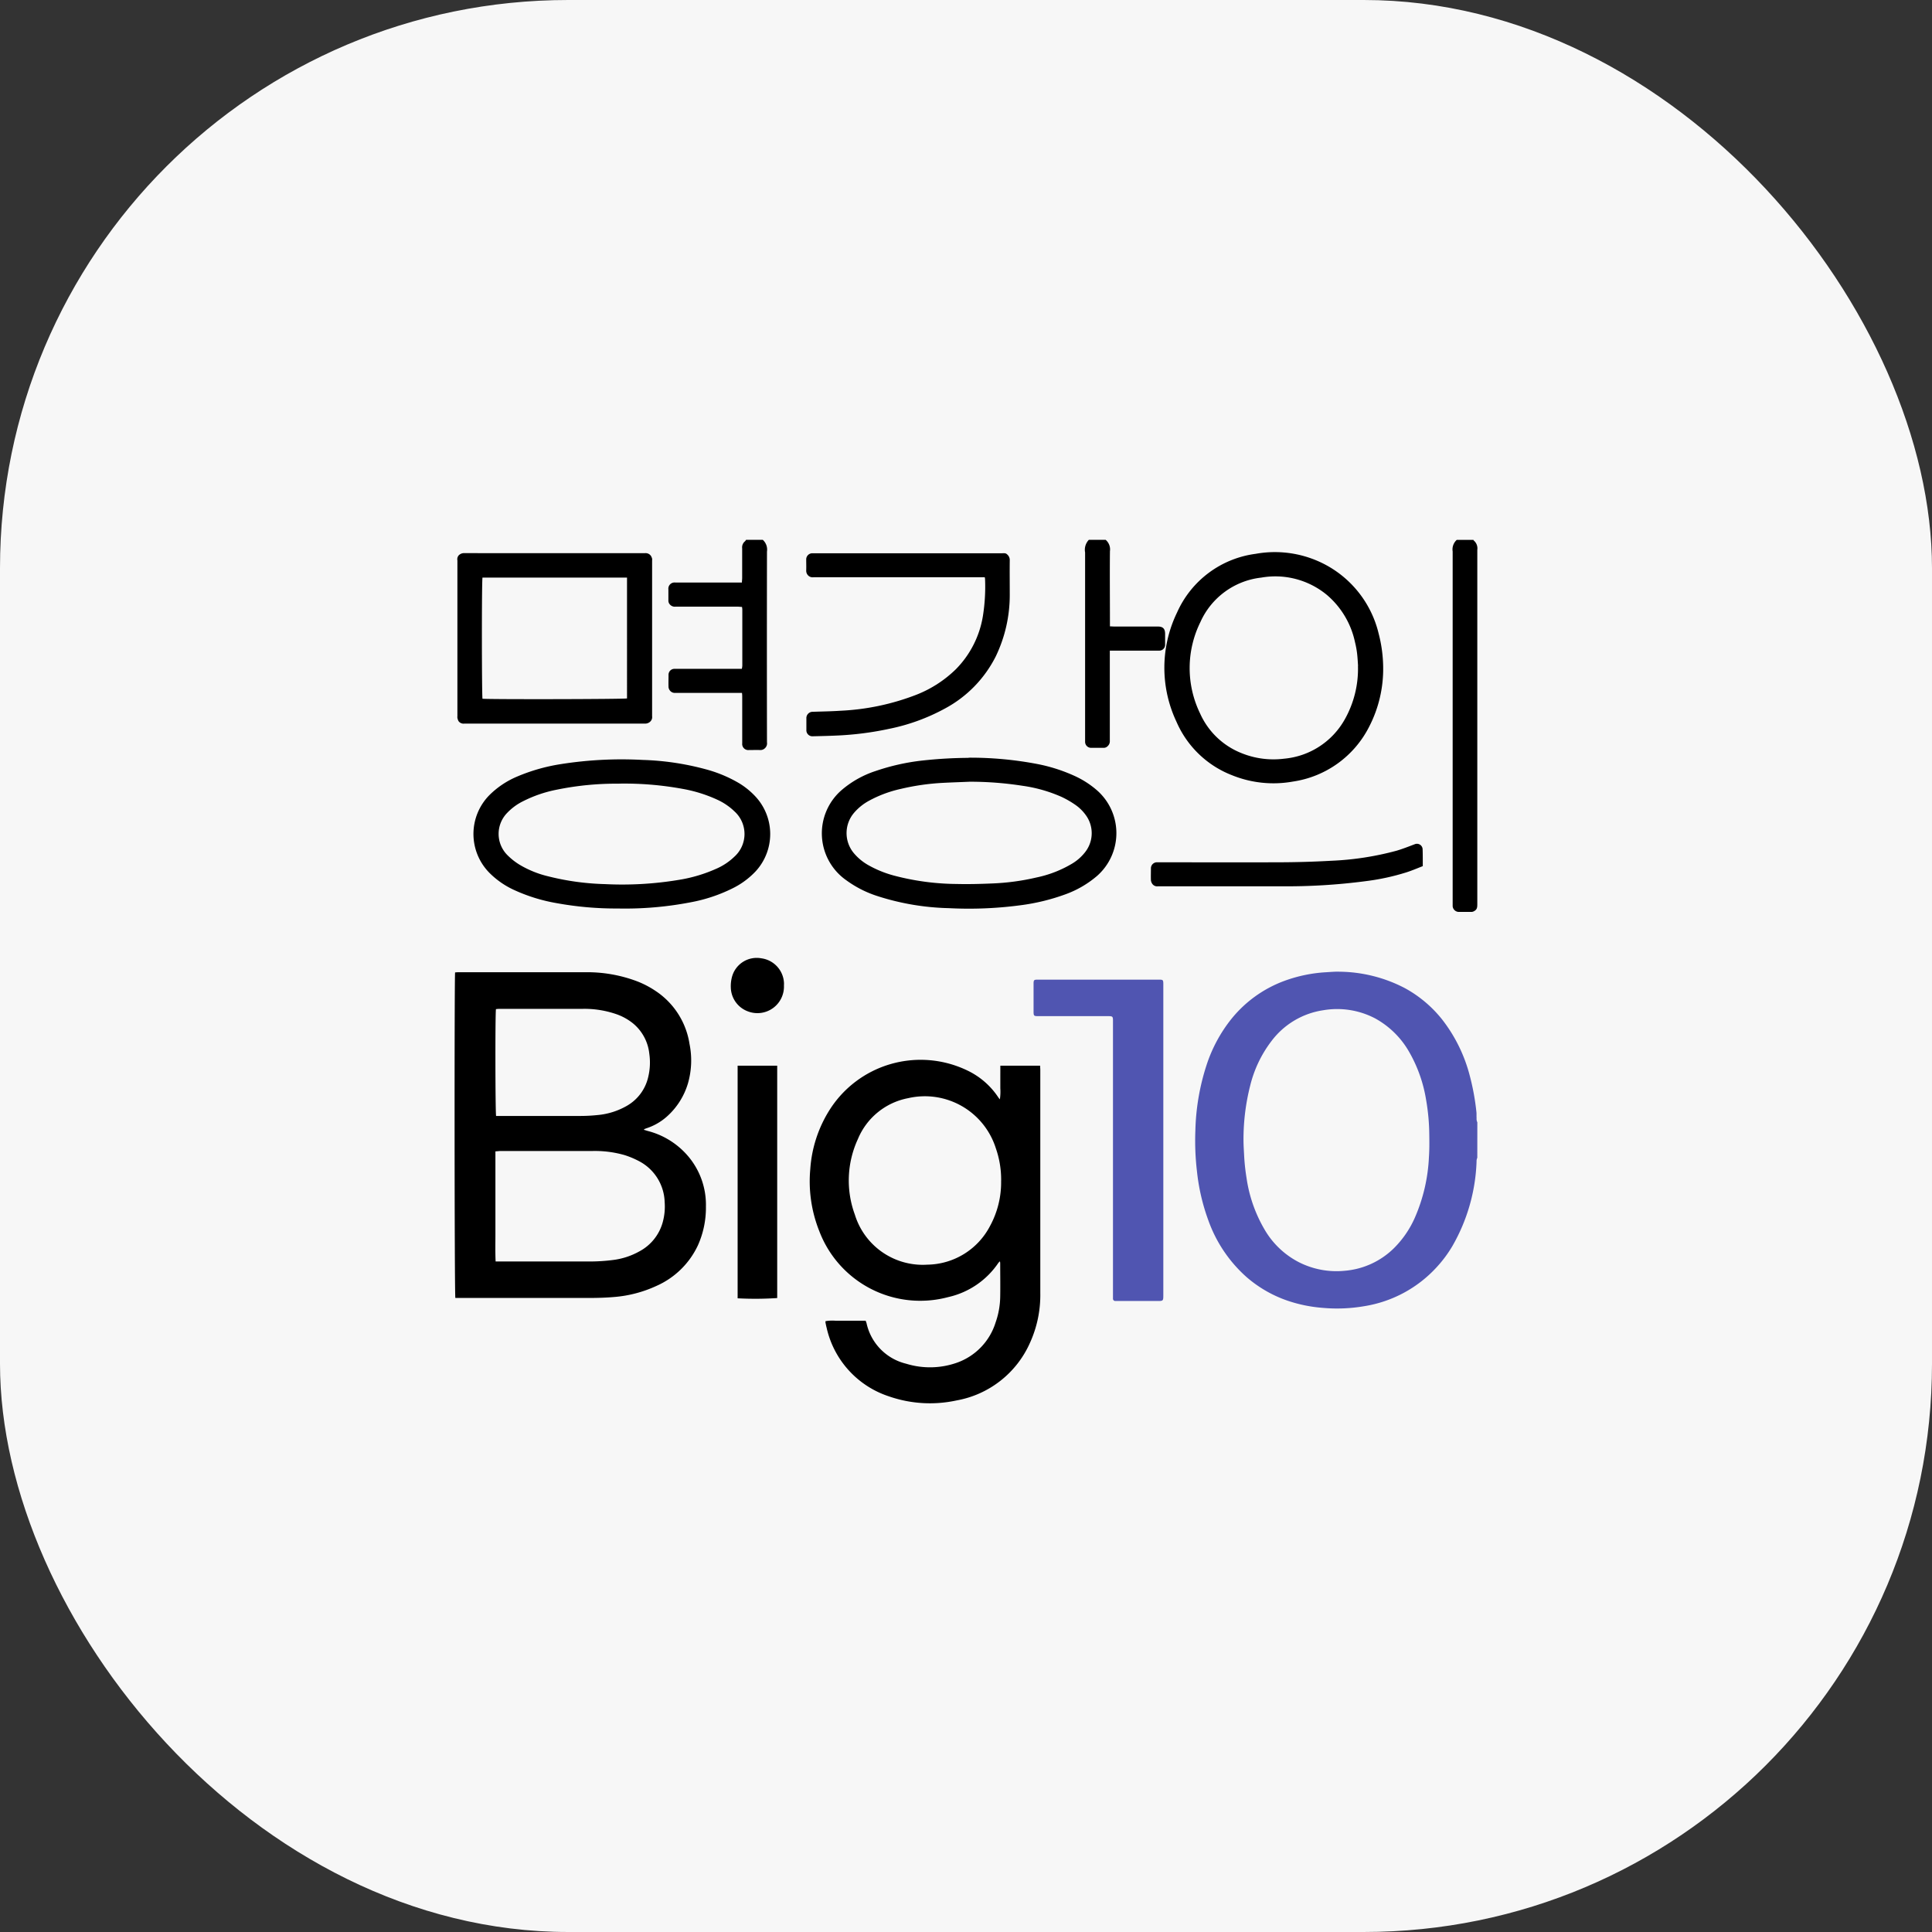 <svg xmlns="http://www.w3.org/2000/svg" width="68" height="68" viewBox="0 0 68 68">
  <rect x="0" y="0" width="68" height="68" fill="#333333" stroke="none"/>
  <g id="icon_" data-name="icon " transform="translate(-1176.532 -1019.44)">
    <g id="그룹_923" data-name="그룹 923" transform="translate(1192.532 1038.44)">
      <rect id="사각형_3444" data-name="사각형 3444" width="68" height="68" rx="20" transform="translate(-16 -19)" fill="#f7f7f7"/>
      <g id="그룹_1019" data-name="그룹 1019" transform="translate(0 0)">
        <g id="그룹_1021" data-name="그룹 1021">
          <g id="레이어_1" data-name="레이어 1">
            <path id="패스_14684" data-name="패스 14684" d="M66.858,0c0,.008,0,.019.009.023a.359.359,0,0,1,.124.329q0,6.231,0,12.463c0,.094,0,.183-.09.238a.227.227,0,0,1-.1.041c-.159,0-.318,0-.477,0a.221.221,0,0,1-.2-.2V.408A.45.45,0,0,1,66.268,0Z" transform="translate(-30.995 0.002)"/>
            <path id="패스_14685" data-name="패스 14685" d="M19.864,0a.46.46,0,0,1,.147.411q-.006,3.358,0,6.716a.229.229,0,0,1-.065.2.225.225,0,0,1-.169.071c-.134-.005-.267,0-.4,0a.214.214,0,0,1-.237-.237V5.548c0-.05,0-.1-.009-.162H16.791a.216.216,0,0,1-.2-.088.228.228,0,0,1-.045-.113c-.005-.145,0-.292,0-.438a.207.207,0,0,1,.212-.207h2.368a.763.763,0,0,0,.017-.108V2.447a.79.79,0,0,0-.011-.087c-.057,0-.111-.009-.165-.009H16.8a.229.229,0,0,1-.2-.07.2.2,0,0,1-.059-.148c0-.129,0-.258,0-.387a.218.218,0,0,1,.242-.244h2.346c0-.059.009-.108.009-.159,0-.348,0-.7,0-1.044a.274.274,0,0,1,.1-.249A.211.211,0,0,0,19.274,0Z" transform="translate(-9.016 0.001)"/>
            <path id="패스_14686" data-name="패스 14686" d="M43.613,0a.44.44,0,0,1,.15.4c-.008.825,0,1.65,0,2.474v.171c.057,0,.108.006.156.006h1.532c.178,0,.253.077.254.258v.374a.205.205,0,0,1-.216.216H43.759V7.069a.235.235,0,0,1-.077.193.192.192,0,0,1-.148.058c-.142,0-.283,0-.425,0a.211.211,0,0,1-.22-.213c0-.039,0-.077,0-.116V.444A.506.506,0,0,1,43.02,0Z" transform="translate(-20.697 0.001)"/>
            <path id="패스_14687" data-name="패스 14687" d="M3.045,27.34c.035,0,.073-.006.108-.006,1.5,0,3,0,4.5,0a4.981,4.981,0,0,1,1.767.308,3.261,3.261,0,0,1,.675.347,2.734,2.734,0,0,1,1.2,1.866,2.915,2.915,0,0,1-.054,1.39,2.527,2.527,0,0,1-.753,1.179,2.021,2.021,0,0,1-.7.4c-.028.009-.054.021-.083.032,0,0,0,.006-.017.025l.141.041a2.768,2.768,0,0,1,1.419.889,2.643,2.643,0,0,1,.625,1.771,3.232,3.232,0,0,1-.282,1.365,2.907,2.907,0,0,1-1.46,1.428,4.372,4.372,0,0,1-1.5.391c-.282.024-.566.032-.849.033q-2.282,0-4.563,0H3.054C3.022,38.706,3.018,27.488,3.045,27.34Zm1.419,6.3v2.905c0,.322-.008.641.007.97h.171c1.061,0,2.122,0,3.184,0a6.447,6.447,0,0,0,.757-.05,2.532,2.532,0,0,0,.95-.307,1.658,1.658,0,0,0,.827-1.053,2.073,2.073,0,0,0,.061-.677,1.681,1.681,0,0,0-.933-1.46,2.962,2.962,0,0,0-.487-.2,3.792,3.792,0,0,0-1.147-.141H4.619Zm.023-1.247H7.432a5.886,5.886,0,0,0,.617-.031A2.52,2.52,0,0,0,9.1,32.031a1.568,1.568,0,0,0,.74-1A2.177,2.177,0,0,0,9.88,30.2a1.6,1.6,0,0,0-.57-1.063,1.959,1.959,0,0,0-.57-.32,3.448,3.448,0,0,0-1.2-.194c-.979,0-1.959,0-2.938,0a1.17,1.17,0,0,0-.119.01C4.454,28.8,4.46,32.285,4.488,32.393Z" transform="translate(-3.027 -12.115)"/>
            <path id="패스_14688" data-name="패스 14688" d="M32.188,33.073h1.4c0,.054.006.1.006.152v7.851a4.055,4.055,0,0,1-.364,1.752,3.5,3.5,0,0,1-2.585,2.027,4.4,4.4,0,0,1-2.379-.144,3.3,3.3,0,0,1-2.194-2.421c-.016-.058-.026-.117-.039-.176,0-.012,0-.025,0-.049a1.407,1.407,0,0,1,.353-.016c.117,0,.241,0,.361,0h.7c.014.038.024.061.031.085a1.878,1.878,0,0,0,1.394,1.428,2.845,2.845,0,0,0,1.787-.035,2.191,2.191,0,0,0,1.362-1.417,2.852,2.852,0,0,0,.162-.9c.007-.387,0-.773,0-1.16,0-.024,0-.048-.01-.092a.6.6,0,0,0-.054.054,2.892,2.892,0,0,1-1.769,1.206A3.8,3.8,0,0,1,25.817,38.9a4.723,4.723,0,0,1-.319-2.185,4.455,4.455,0,0,1,.66-2.054,3.791,3.791,0,0,1,4.92-1.394,2.692,2.692,0,0,1,1.042.927c.012.017.026.033.051.064a1.819,1.819,0,0,0,.016-.39c0-.134,0-.267,0-.4Zm.028,4.055a3.352,3.352,0,0,0-.188-1.152,2.62,2.62,0,0,0-3.082-1.761,2.4,2.4,0,0,0-1.771,1.438,3.48,3.48,0,0,0-.108,2.662,2.5,2.5,0,0,0,2.553,1.761,2.527,2.527,0,0,0,2.206-1.363,3.215,3.215,0,0,0,.389-1.583Z" transform="translate(-12.979 -14.564)"/>
            <path id="패스_14689" data-name="패스 14689" d="M9.3,19.13a11.655,11.655,0,0,1-2.154-.189,6.016,6.016,0,0,1-1.508-.469,2.97,2.97,0,0,1-.853-.595,1.946,1.946,0,0,1,0-2.74,3.076,3.076,0,0,1,.97-.649A6.464,6.464,0,0,1,7.3,14.048a13.741,13.741,0,0,1,2.877-.147,9.546,9.546,0,0,1,2.212.327,4.69,4.69,0,0,1,1.173.487,2.687,2.687,0,0,1,.582.471,1.938,1.938,0,0,1,.009,2.636,2.831,2.831,0,0,1-.815.6,5.586,5.586,0,0,1-1.474.49A12.164,12.164,0,0,1,9.3,19.13Zm.05-4.393a10.428,10.428,0,0,0-2.186.209,4.561,4.561,0,0,0-1.2.41,1.977,1.977,0,0,0-.547.4,1.057,1.057,0,0,0,.012,1.508,2.259,2.259,0,0,0,.425.331,3.567,3.567,0,0,0,.988.4,9.1,9.1,0,0,0,2.012.277,12.134,12.134,0,0,0,2.581-.147,5.249,5.249,0,0,0,1.377-.414,2.151,2.151,0,0,0,.6-.411,1.073,1.073,0,0,0,0-1.584,2.176,2.176,0,0,0-.6-.411,5,5,0,0,0-1.238-.387,11.313,11.313,0,0,0-2.221-.183Z" transform="translate(-3.557 -6.154)"/>
            <path id="패스_14690" data-name="패스 14690" d="M31.412,13.772A12.53,12.53,0,0,1,33.857,14a5.792,5.792,0,0,1,1.343.441,3.265,3.265,0,0,1,.739.487,2.006,2.006,0,0,1-.009,3.008,3.58,3.58,0,0,1-1.108.644,7.3,7.3,0,0,1-1.6.388,13.752,13.752,0,0,1-2.508.1,8.811,8.811,0,0,1-2.532-.432,3.829,3.829,0,0,1-1.074-.549,2.014,2.014,0,0,1-.179-3.163,3.5,3.5,0,0,1,1.216-.685,7.707,7.707,0,0,1,1.643-.367,15.732,15.732,0,0,1,1.622-.094Zm.019.847c-.309.013-.618.023-.927.039a8.293,8.293,0,0,0-1.476.212,4.239,4.239,0,0,0-1.107.41,1.862,1.862,0,0,0-.541.432,1.1,1.1,0,0,0-.006,1.422,1.863,1.863,0,0,0,.548.442,3.825,3.825,0,0,0,.846.341,8.865,8.865,0,0,0,2.217.3c.416.01.833,0,1.249-.018a8.2,8.2,0,0,0,1.568-.211,4.038,4.038,0,0,0,1.266-.495,1.664,1.664,0,0,0,.463-.42,1.077,1.077,0,0,0,0-1.287,1.514,1.514,0,0,0-.324-.327,3.312,3.312,0,0,0-.532-.311,5.158,5.158,0,0,0-1.371-.388A12.017,12.017,0,0,0,31.431,14.618Z" transform="translate(-13.32 -6.104)"/>
            <path id="패스_14691" data-name="패스 14691" d="M55.6,4.823a4.43,4.43,0,0,1-.5,2.113,3.589,3.589,0,0,1-2.674,1.917,3.881,3.881,0,0,1-2.139-.22,3.513,3.513,0,0,1-1.96-1.88A4.453,4.453,0,0,1,48.347,2.9,3.526,3.526,0,0,1,51.112.838a3.792,3.792,0,0,1,2.531.424,3.731,3.731,0,0,1,1.8,2.392A4.846,4.846,0,0,1,55.6,4.823Zm-.884-.047c-.007-.09-.014-.261-.034-.432a3.312,3.312,0,0,0-.074-.4,3,3,0,0,0-1-1.669,2.85,2.85,0,0,0-2.3-.6,2.672,2.672,0,0,0-2.142,1.567,3.655,3.655,0,0,0-.011,3.212,2.674,2.674,0,0,0,1.462,1.4,2.993,2.993,0,0,0,1.5.194,2.725,2.725,0,0,0,2.125-1.372,3.624,3.624,0,0,0,.471-1.893Z" transform="translate(-22.917 -0.345)"/>
            <path id="패스_14692" data-name="패스 14692" d="M6.624.841H9.8a.225.225,0,0,1,.21.093.375.375,0,0,1,.043.1.231.231,0,0,1,0,.064V6.578A.218.218,0,0,1,10,6.756a.261.261,0,0,1-.2.084c-.894,0-1.788,0-2.681,0H3.439a.216.216,0,0,1-.2-.089A.449.449,0,0,1,3.2,6.638a.162.162,0,0,1,0-.051V1.094A.207.207,0,0,1,3.239.926a.259.259,0,0,1,.2-.087Q5.032.843,6.624.841ZM4.083,1.7c-.03.137-.025,4.169,0,4.264.178.026,4.992.017,5.087-.011V1.7Z" transform="translate(-3.101 -0.371)"/>
            <path id="패스_14693" data-name="패스 14693" d="M31.536,1.689H25.522a.222.222,0,0,1-.189-.054.236.236,0,0,1-.076-.179c.005-.133,0-.267,0-.4a.216.216,0,0,1,.212-.21h6.679c.063,0,.127-.015.182.041a.256.256,0,0,1,.091.2c-.005.408,0,.817,0,1.225a4.97,4.97,0,0,1-.494,2.167,4.246,4.246,0,0,1-1.791,1.834,6.976,6.976,0,0,1-1.953.711,11.008,11.008,0,0,1-1.838.237c-.283.013-.567.02-.85.026a.212.212,0,0,1-.232-.227v-.4a.221.221,0,0,1,.23-.234c.324-.012.645-.015.966-.037a8.465,8.465,0,0,0,2.685-.567,4.159,4.159,0,0,0,1.376-.89,3.448,3.448,0,0,0,.954-1.865,6.551,6.551,0,0,0,.078-1.309.591.591,0,0,0-.011-.07Z" transform="translate(-12.881 -0.373)"/>
            <path id="패스_14694" data-name="패스 14694" d="M20.921,33.244h1.393v8.178a11.715,11.715,0,0,1-1.393.009Z" transform="translate(-10.959 -14.735)"/>
            <path id="패스_14695" data-name="패스 14695" d="M56.617,20c-.192.075-.378.155-.568.216a8.013,8.013,0,0,1-1.42.31,21.323,21.323,0,0,1-3.034.183H47.3a.207.207,0,0,1-.2-.081.281.281,0,0,1-.051-.125c-.006-.145,0-.292,0-.438a.212.212,0,0,1,.2-.2h.1c1.367,0,2.733.005,4.1,0,.649,0,1.3-.017,1.946-.054a10.417,10.417,0,0,0,2.3-.354c.216-.063.43-.149.642-.229a.2.2,0,0,1,.274.168C56.618,19.587,56.617,19.78,56.617,20Z" transform="translate(-22.54 -8.515)"/>
            <path id="패스_14696" data-name="패스 14696" d="M22.359,27.4a.934.934,0,0,1-1.249.922.919.919,0,0,1-.621-.851,1.255,1.255,0,0,1,.038-.356.9.9,0,0,1,1.034-.668.919.919,0,0,1,.8.877A.741.741,0,0,1,22.359,27.4Z" transform="translate(-10.767 -11.718)"/>
          </g>
          <g id="그룹_1019-2" data-name="그룹 1019" transform="translate(20.376 15.195)">
            <path id="패스_14697" data-name="패스 14697" d="M-447.525,243.991a.3.3,0,0,0-.026.139,6.4,6.4,0,0,1-.851,2.969,4.356,4.356,0,0,1-.552.742,4.387,4.387,0,0,1-2.548,1.373,5.635,5.635,0,0,1-1.468.059,5.032,5.032,0,0,1-1.224-.249,4.354,4.354,0,0,1-1.451-.833,4.835,4.835,0,0,1-1.347-2,7.174,7.174,0,0,1-.4-1.725,9.184,9.184,0,0,1-.056-1.433,8.034,8.034,0,0,1,.423-2.393,5.172,5.172,0,0,1,.773-1.444,4.307,4.307,0,0,1,1.95-1.436,5.089,5.089,0,0,1,1.465-.3c.156-.009.313-.024.469-.018a5.074,5.074,0,0,1,2.294.578,4.315,4.315,0,0,1,1.318,1.112,5.42,5.42,0,0,1,.965,1.967,8.4,8.4,0,0,1,.235,1.282c.008.069,0,.139.006.209a.3.3,0,0,0,.026.153Zm-8.229-.627c0,.174.012.347.021.521a7.318,7.318,0,0,0,.086.816,4.987,4.987,0,0,0,.646,1.835,2.968,2.968,0,0,0,1.2,1.132,2.924,2.924,0,0,0,1.607.3,2.792,2.792,0,0,0,1.732-.792,3.515,3.515,0,0,0,.741-1.081,5.987,5.987,0,0,0,.494-2.136c.018-.259.016-.52.012-.781a7.47,7.47,0,0,0-.113-1.232,4.968,4.968,0,0,0-.593-1.677,3.085,3.085,0,0,0-1.2-1.184,2.883,2.883,0,0,0-1.825-.287,2.791,2.791,0,0,0-1.818,1.078,4.241,4.241,0,0,0-.755,1.578A7.659,7.659,0,0,0-455.754,243.364Z" transform="translate(463.145 -237.436)" fill="#5055b1"/>
            <path id="패스_14698" data-name="패스 14698" d="M-556.782,248.279q0,2.716,0,5.432c0,.223,0,.223-.221.223h-1.345l-.117,0a.082.082,0,0,1-.089-.09c0-.052,0-.1,0-.157q0-4.766,0-9.532c0-.26.017-.247-.25-.247h-2.351c-.194,0-.194,0-.194-.2,0-.309,0-.618,0-.927,0-.147.011-.158.155-.158h4.257c.147,0,.155.01.155.171q0,2.017,0,4.035Z" transform="translate(561.351 -242.338)" fill="#5055b1"/>
          </g>
        </g>
      </g>
    </g>
    <rect id="area" width="23.828" height="23.828" transform="translate(1197.543 1040.519)" fill="none"/>
  </g>
</svg>
